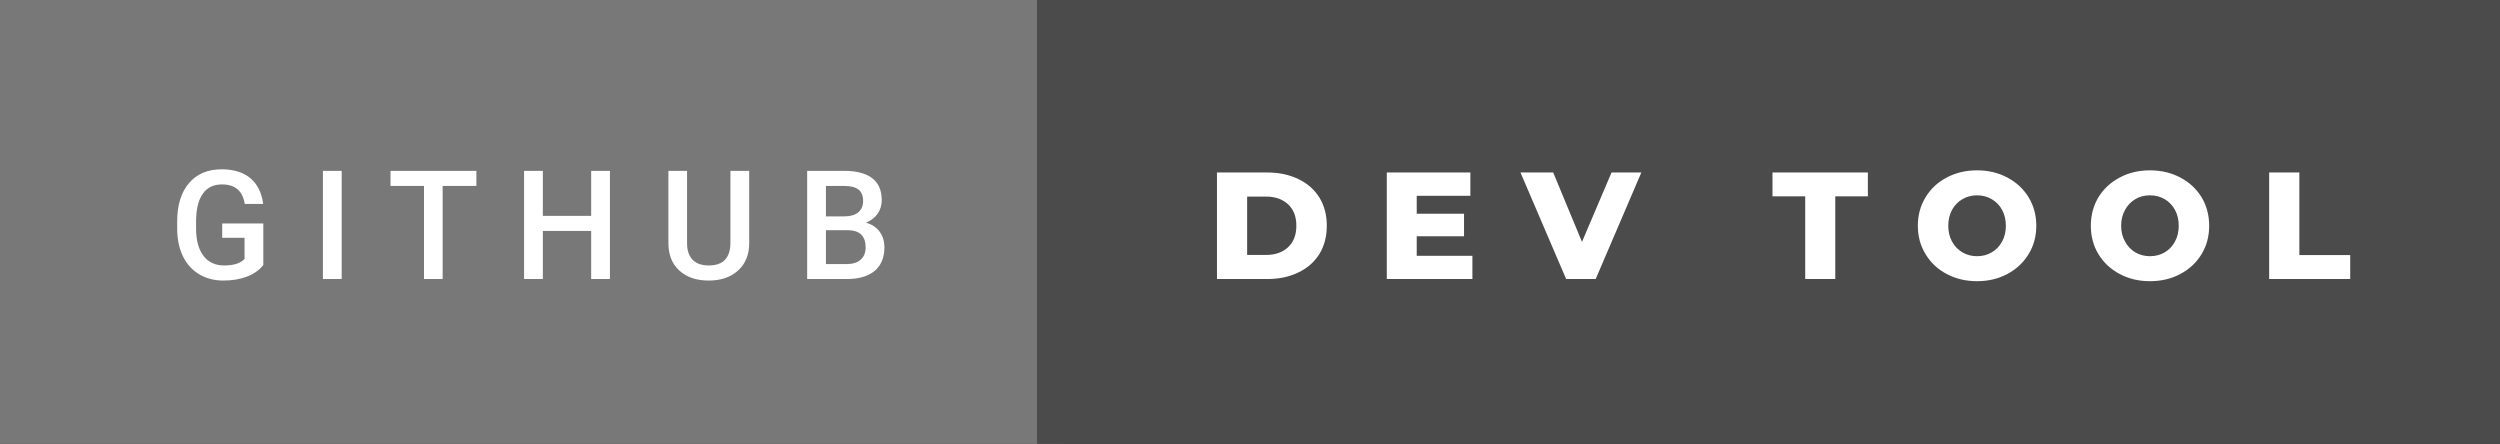 <svg xmlns="http://www.w3.org/2000/svg" width="197.11" height="35" viewBox="0 0 197.11 35"><rect x="0" y="0" width="197.11" height="35" fill="#333333" stroke="none"/><rect class="svg__rect" x="0" y="0" width="83.76" height="35" fill="#787878"/><rect class="svg__rect" x="81.76" y="0" width="115.35" height="35" fill="#4B4B4B"/><path class="svg__text" d="M13.97 18.13L13.97 18.13L13.97 17.46Q13.97 15.53 14.90 14.44Q15.82 13.35 17.48 13.35L17.48 13.35Q18.90 13.35 19.74 14.05Q20.58 14.76 20.75 16.08L20.75 16.08L19.30 16.08Q19.05 14.54 17.51 14.54L17.51 14.54Q16.51 14.54 16.00 15.26Q15.48 15.98 15.46 17.37L15.46 17.37L15.46 18.02Q15.46 19.40 16.04 20.17Q16.63 20.93 17.66 20.93L17.66 20.93Q18.80 20.93 19.28 20.42L19.28 20.42L19.28 18.75L17.52 18.75L17.52 17.62L20.76 17.62L20.76 20.89Q20.29 21.50 19.47 21.81Q18.65 22.12 17.61 22.12L17.61 22.12Q16.54 22.12 15.71 21.63Q14.89 21.14 14.44 20.24Q13.99 19.33 13.97 18.13ZM26.94 22L25.46 22L25.46 13.47L26.94 13.47L26.94 22ZM33.43 14.66L30.79 14.66L30.79 13.47L37.56 13.47L37.56 14.66L34.90 14.66L34.90 22L33.43 22L33.43 14.66ZM42.80 22L41.32 22L41.32 13.47L42.80 13.47L42.80 17.02L46.61 17.02L46.61 13.47L48.09 13.47L48.09 22L46.61 22L46.61 18.21L42.80 18.21L42.80 22ZM52.70 19.16L52.70 19.16L52.70 13.47L54.17 13.47L54.17 19.18Q54.17 20.03 54.61 20.48Q55.04 20.93 55.88 20.93L55.88 20.93Q57.59 20.93 57.59 19.13L57.59 19.13L57.59 13.47L59.07 13.47L59.07 19.17Q59.07 20.53 58.20 21.32Q57.33 22.12 55.88 22.12L55.88 22.12Q54.42 22.12 53.56 21.33Q52.70 20.55 52.70 19.16ZM66.75 22L63.64 22L63.64 13.47L66.56 13.47Q68.01 13.47 68.77 14.05Q69.52 14.63 69.52 15.78L69.52 15.78Q69.52 16.36 69.21 16.83Q68.89 17.30 68.28 17.56L68.28 17.56Q68.97 17.75 69.35 18.26Q69.73 18.78 69.73 19.51L69.73 19.51Q69.73 20.71 68.96 21.36Q68.19 22 66.75 22L66.75 22ZM65.12 18.15L65.12 20.82L66.77 20.82Q67.47 20.82 67.86 20.47Q68.25 20.13 68.25 19.51L68.25 19.51Q68.25 18.18 66.89 18.15L66.89 18.15L65.12 18.15ZM65.12 14.66L65.12 17.06L66.58 17.06Q67.27 17.06 67.66 16.75Q68.05 16.43 68.05 15.86L68.05 15.86Q68.05 15.23 67.69 14.95Q67.33 14.66 66.56 14.66L66.56 14.66L65.12 14.66Z" fill="#FFFFFF"/><path class="svg__text" d="M99.92 22L95.95 22L95.95 13.60L99.92 13.60Q101.30 13.60 102.37 14.12Q103.44 14.63 104.03 15.58Q104.61 16.53 104.61 17.80L104.61 17.80Q104.61 19.07 104.03 20.02Q103.44 20.97 102.37 21.48Q101.30 22 99.92 22L99.92 22ZM98.33 15.50L98.33 20.10L99.83 20.10Q100.90 20.10 101.56 19.49Q102.21 18.88 102.21 17.80L102.21 17.80Q102.21 16.72 101.56 16.11Q100.90 15.50 99.83 15.50L99.83 15.50L98.33 15.50ZM116.09 22L109.34 22L109.34 13.60L115.93 13.60L115.93 15.44L111.70 15.44L111.70 16.85L115.43 16.85L115.43 18.63L111.70 18.63L111.70 20.17L116.09 20.17L116.09 22ZM123.48 22L119.88 13.60L122.46 13.60L124.73 19.07L127.06 13.60L129.41 13.60L125.81 22L123.48 22ZM142.33 15.48L139.75 15.48L139.75 13.60L147.27 13.60L147.27 15.48L144.70 15.48L144.70 22L142.33 22L142.33 15.48ZM151.21 17.80L151.21 17.80Q151.21 16.55 151.82 15.55Q152.42 14.56 153.48 14.00Q154.55 13.43 155.88 13.43L155.88 13.43Q157.21 13.43 158.27 14.00Q159.33 14.56 159.94 15.55Q160.55 16.55 160.55 17.80L160.55 17.80Q160.55 19.05 159.94 20.04Q159.33 21.04 158.27 21.60Q157.21 22.17 155.88 22.17L155.88 22.17Q154.55 22.17 153.48 21.60Q152.42 21.04 151.82 20.04Q151.21 19.05 151.21 17.80ZM153.61 17.80L153.61 17.80Q153.61 18.51 153.91 19.05Q154.21 19.60 154.73 19.90Q155.24 20.20 155.88 20.20L155.88 20.20Q156.52 20.20 157.03 19.90Q157.55 19.60 157.85 19.05Q158.15 18.51 158.15 17.80L158.15 17.80Q158.15 17.09 157.85 16.54Q157.55 16 157.03 15.70Q156.52 15.40 155.88 15.40L155.88 15.40Q155.24 15.40 154.73 15.70Q154.21 16 153.91 16.54Q153.61 17.09 153.61 17.80ZM164.85 17.80L164.85 17.80Q164.85 16.55 165.45 15.55Q166.06 14.56 167.12 14.00Q168.18 13.43 169.51 13.43L169.51 13.43Q170.84 13.43 171.91 14.00Q172.97 14.56 173.58 15.55Q174.18 16.55 174.18 17.80L174.18 17.80Q174.18 19.05 173.58 20.04Q172.97 21.04 171.91 21.60Q170.85 22.17 169.51 22.17L169.51 22.17Q168.18 22.17 167.12 21.60Q166.06 21.04 165.45 20.04Q164.85 19.05 164.85 17.80ZM167.24 17.80L167.24 17.80Q167.24 18.51 167.55 19.05Q167.85 19.60 168.36 19.90Q168.88 20.20 169.51 20.20L169.51 20.20Q170.15 20.20 170.67 19.90Q171.18 19.60 171.48 19.05Q171.78 18.51 171.78 17.80L171.78 17.80Q171.78 17.09 171.48 16.54Q171.18 16 170.67 15.70Q170.15 15.40 169.51 15.40L169.51 15.40Q168.87 15.40 168.36 15.70Q167.85 16 167.55 16.54Q167.24 17.09 167.24 17.80ZM185.30 22L178.91 22L178.91 13.60L181.29 13.60L181.29 20.11L185.30 20.11L185.30 22Z" fill="#FFFFFF" x="94.76"/></svg>